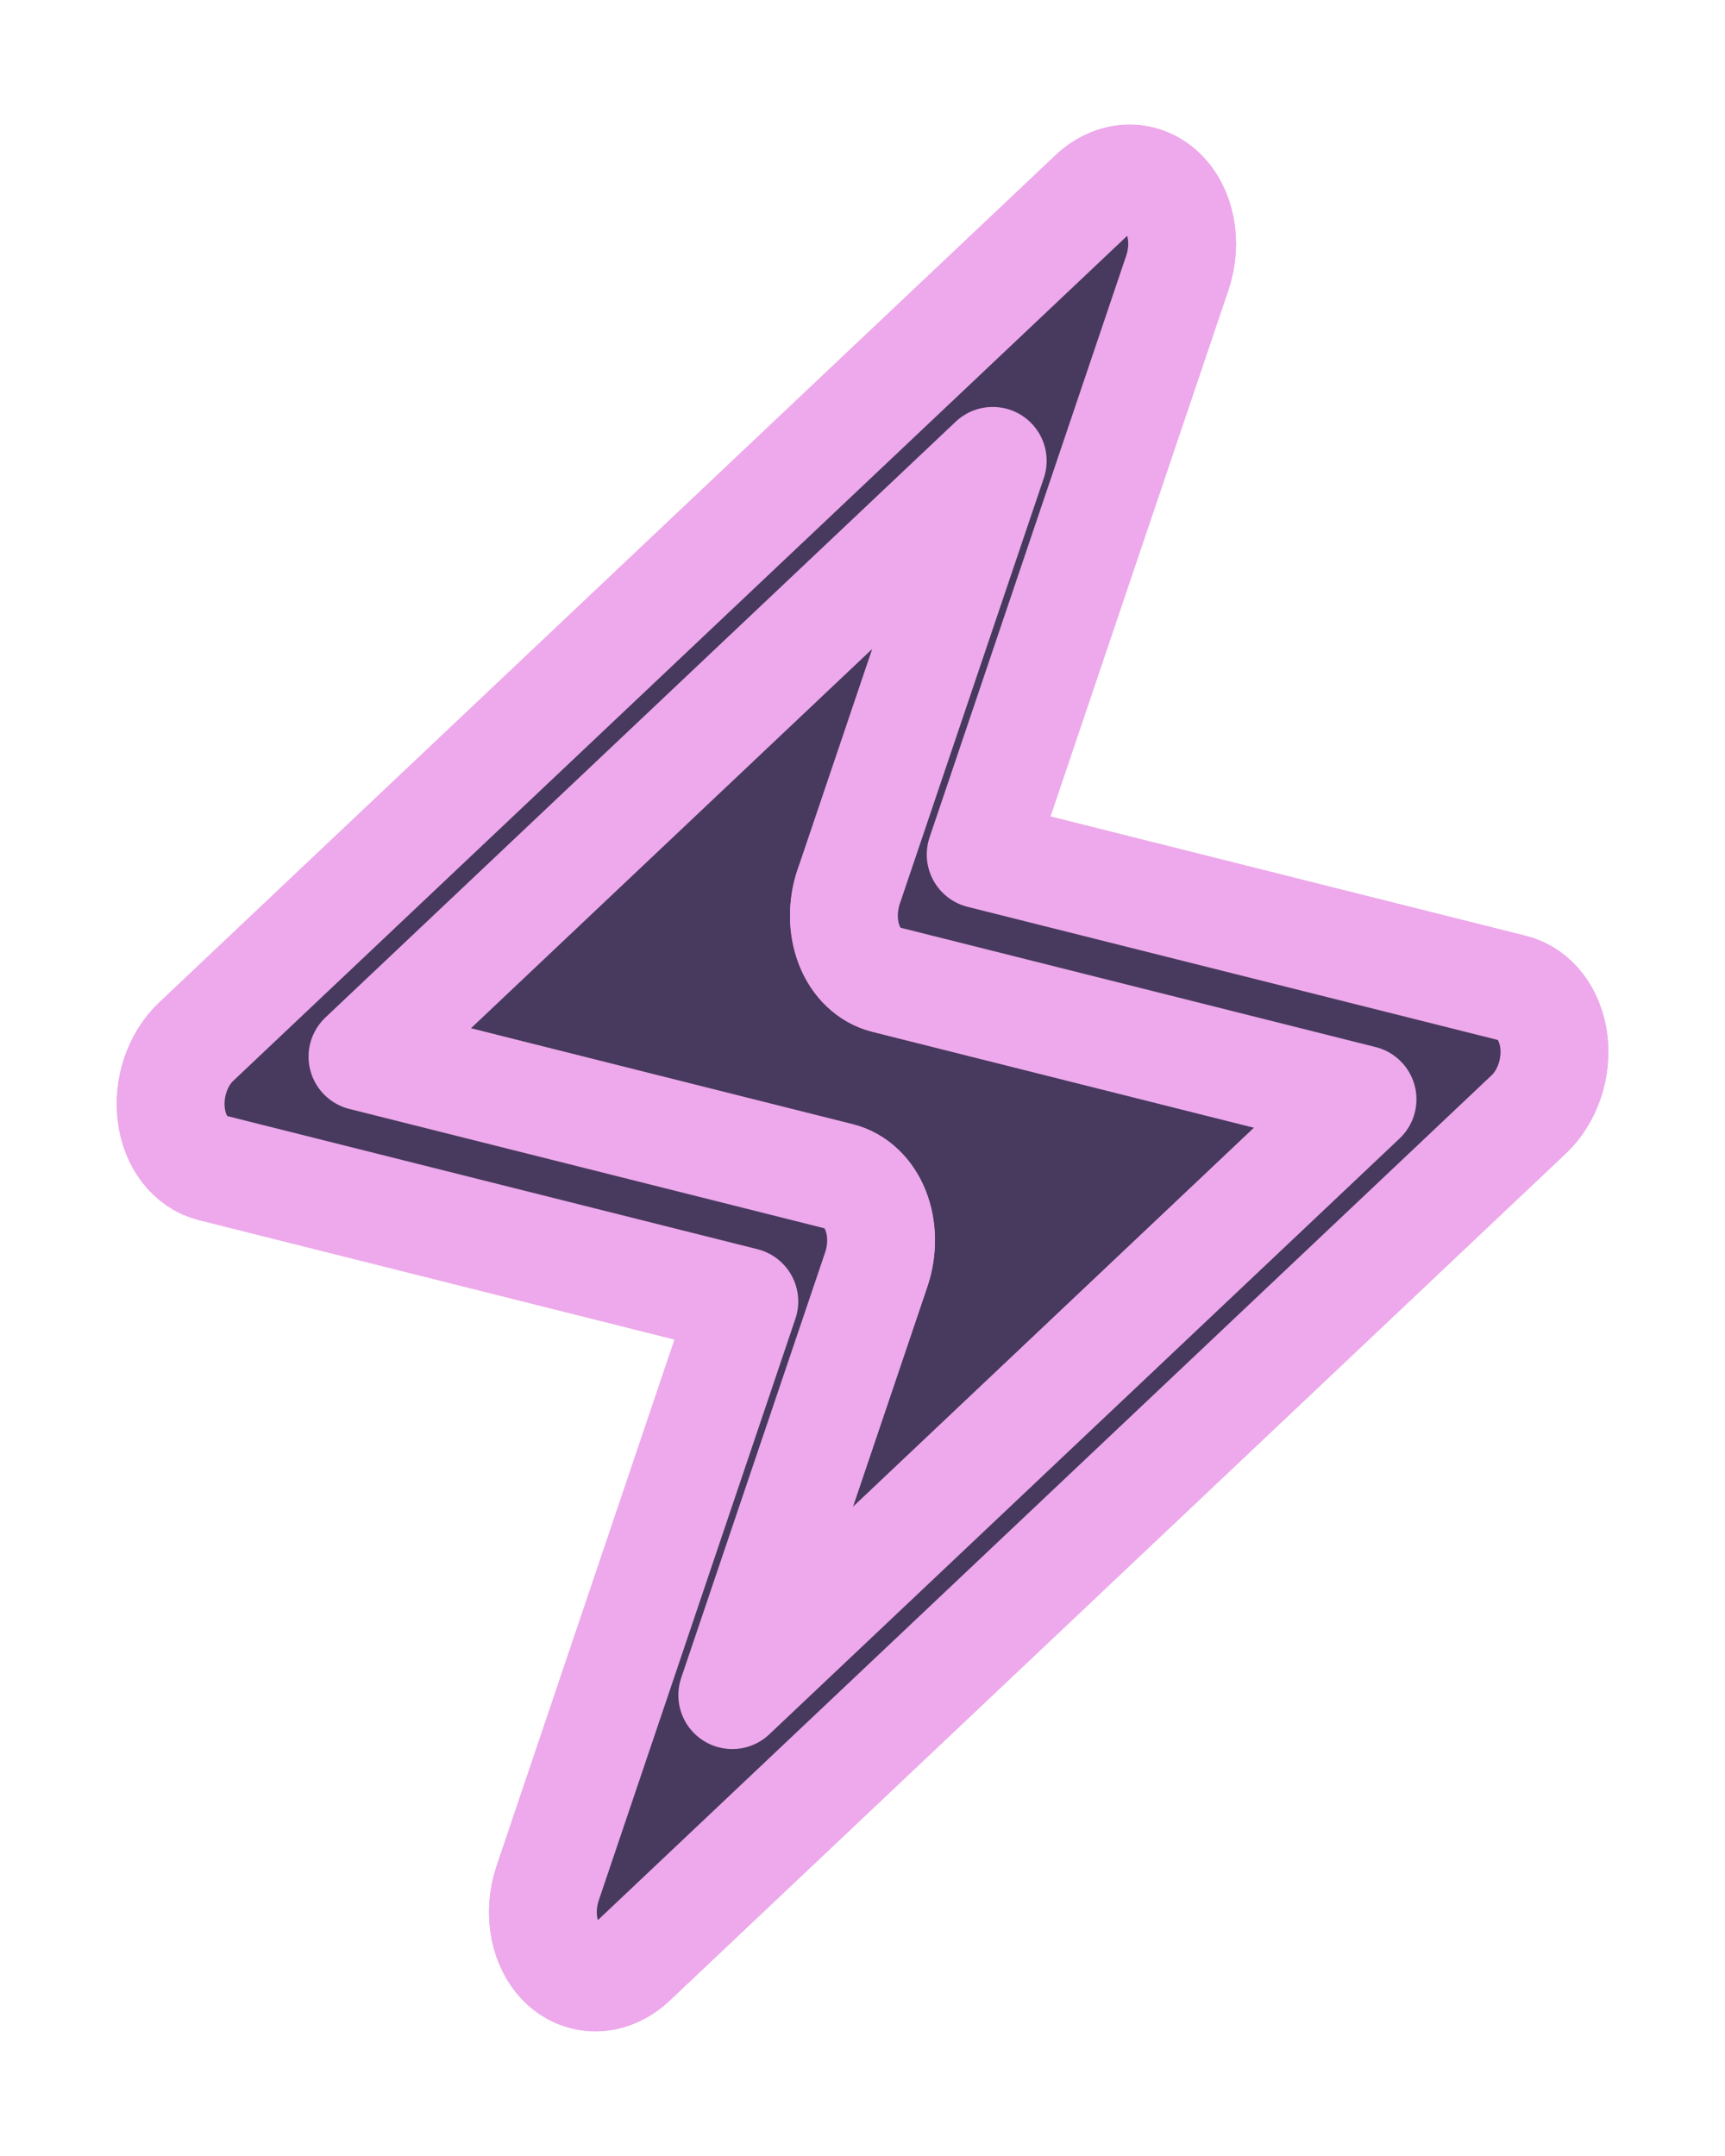 <svg width="16" height="20" viewBox="0 0 16 20" fill="none" xmlns="http://www.w3.org/2000/svg">
<path d="M10.772 1.774C10.955 1.942 11.015 2.25 10.92 2.531L9.096 7.927L14.034 9.167C14.233 9.217 14.38 9.409 14.412 9.659C14.443 9.909 14.353 10.173 14.181 10.336L5.869 18.194C5.672 18.381 5.411 18.393 5.228 18.226C5.046 18.058 4.985 17.75 5.08 17.469L6.904 12.073L1.966 10.833C1.767 10.783 1.62 10.591 1.589 10.341C1.557 10.091 1.647 9.827 1.819 9.664L10.131 1.806C10.328 1.619 10.589 1.606 10.772 1.774Z" fill="#48395F"/>
<path d="M3.362 9.802L7.788 10.914C7.935 10.951 8.057 11.066 8.122 11.231C8.187 11.396 8.189 11.594 8.128 11.775L6.792 15.725L12.638 10.198L8.212 9.086C8.065 9.049 7.943 8.934 7.878 8.769C7.813 8.604 7.811 8.406 7.872 8.225M10.92 2.531C11.015 2.25 10.955 1.942 10.772 1.774C10.589 1.606 10.328 1.619 10.131 1.806L1.819 9.664C1.647 9.827 1.557 10.091 1.589 10.341C1.62 10.591 1.767 10.783 1.966 10.833L6.904 12.073L5.08 17.469C4.985 17.75 5.046 18.058 5.228 18.226C5.411 18.393 5.672 18.381 5.869 18.194L14.181 10.336C14.353 10.173 14.443 9.909 14.412 9.659C14.38 9.409 14.233 9.217 14.034 9.167L9.096 7.927L10.92 2.531Z" stroke="#EDA9EB" stroke-linecap="round" stroke-linejoin="round"/>
<path fill-rule="evenodd" clip-rule="evenodd" d="M10.772 1.774C10.955 1.942 11.015 2.25 10.92 2.531L9.096 7.927L14.034 9.167C14.233 9.217 14.38 9.409 14.412 9.659C14.443 9.909 14.353 10.173 14.181 10.336L5.869 18.194C5.672 18.381 5.411 18.393 5.228 18.226C5.046 18.058 4.985 17.75 5.08 17.469L6.904 12.073L1.966 10.833C1.767 10.783 1.62 10.591 1.589 10.341C1.557 10.091 1.647 9.827 1.819 9.664L10.131 1.806C10.328 1.619 10.589 1.606 10.772 1.774ZM3.362 9.802L7.788 10.914C7.935 10.951 8.057 11.066 8.122 11.231C8.187 11.396 8.189 11.594 8.128 11.775L6.792 15.725L12.638 10.198L8.212 9.086C8.065 9.049 7.943 8.934 7.878 8.769C7.813 8.604 7.811 8.406 7.872 8.225L9.208 4.275L3.362 9.802Z" fill="#48395F" stroke="#EDA9EB" stroke-linecap="round" stroke-linejoin="round"/>
</svg>
